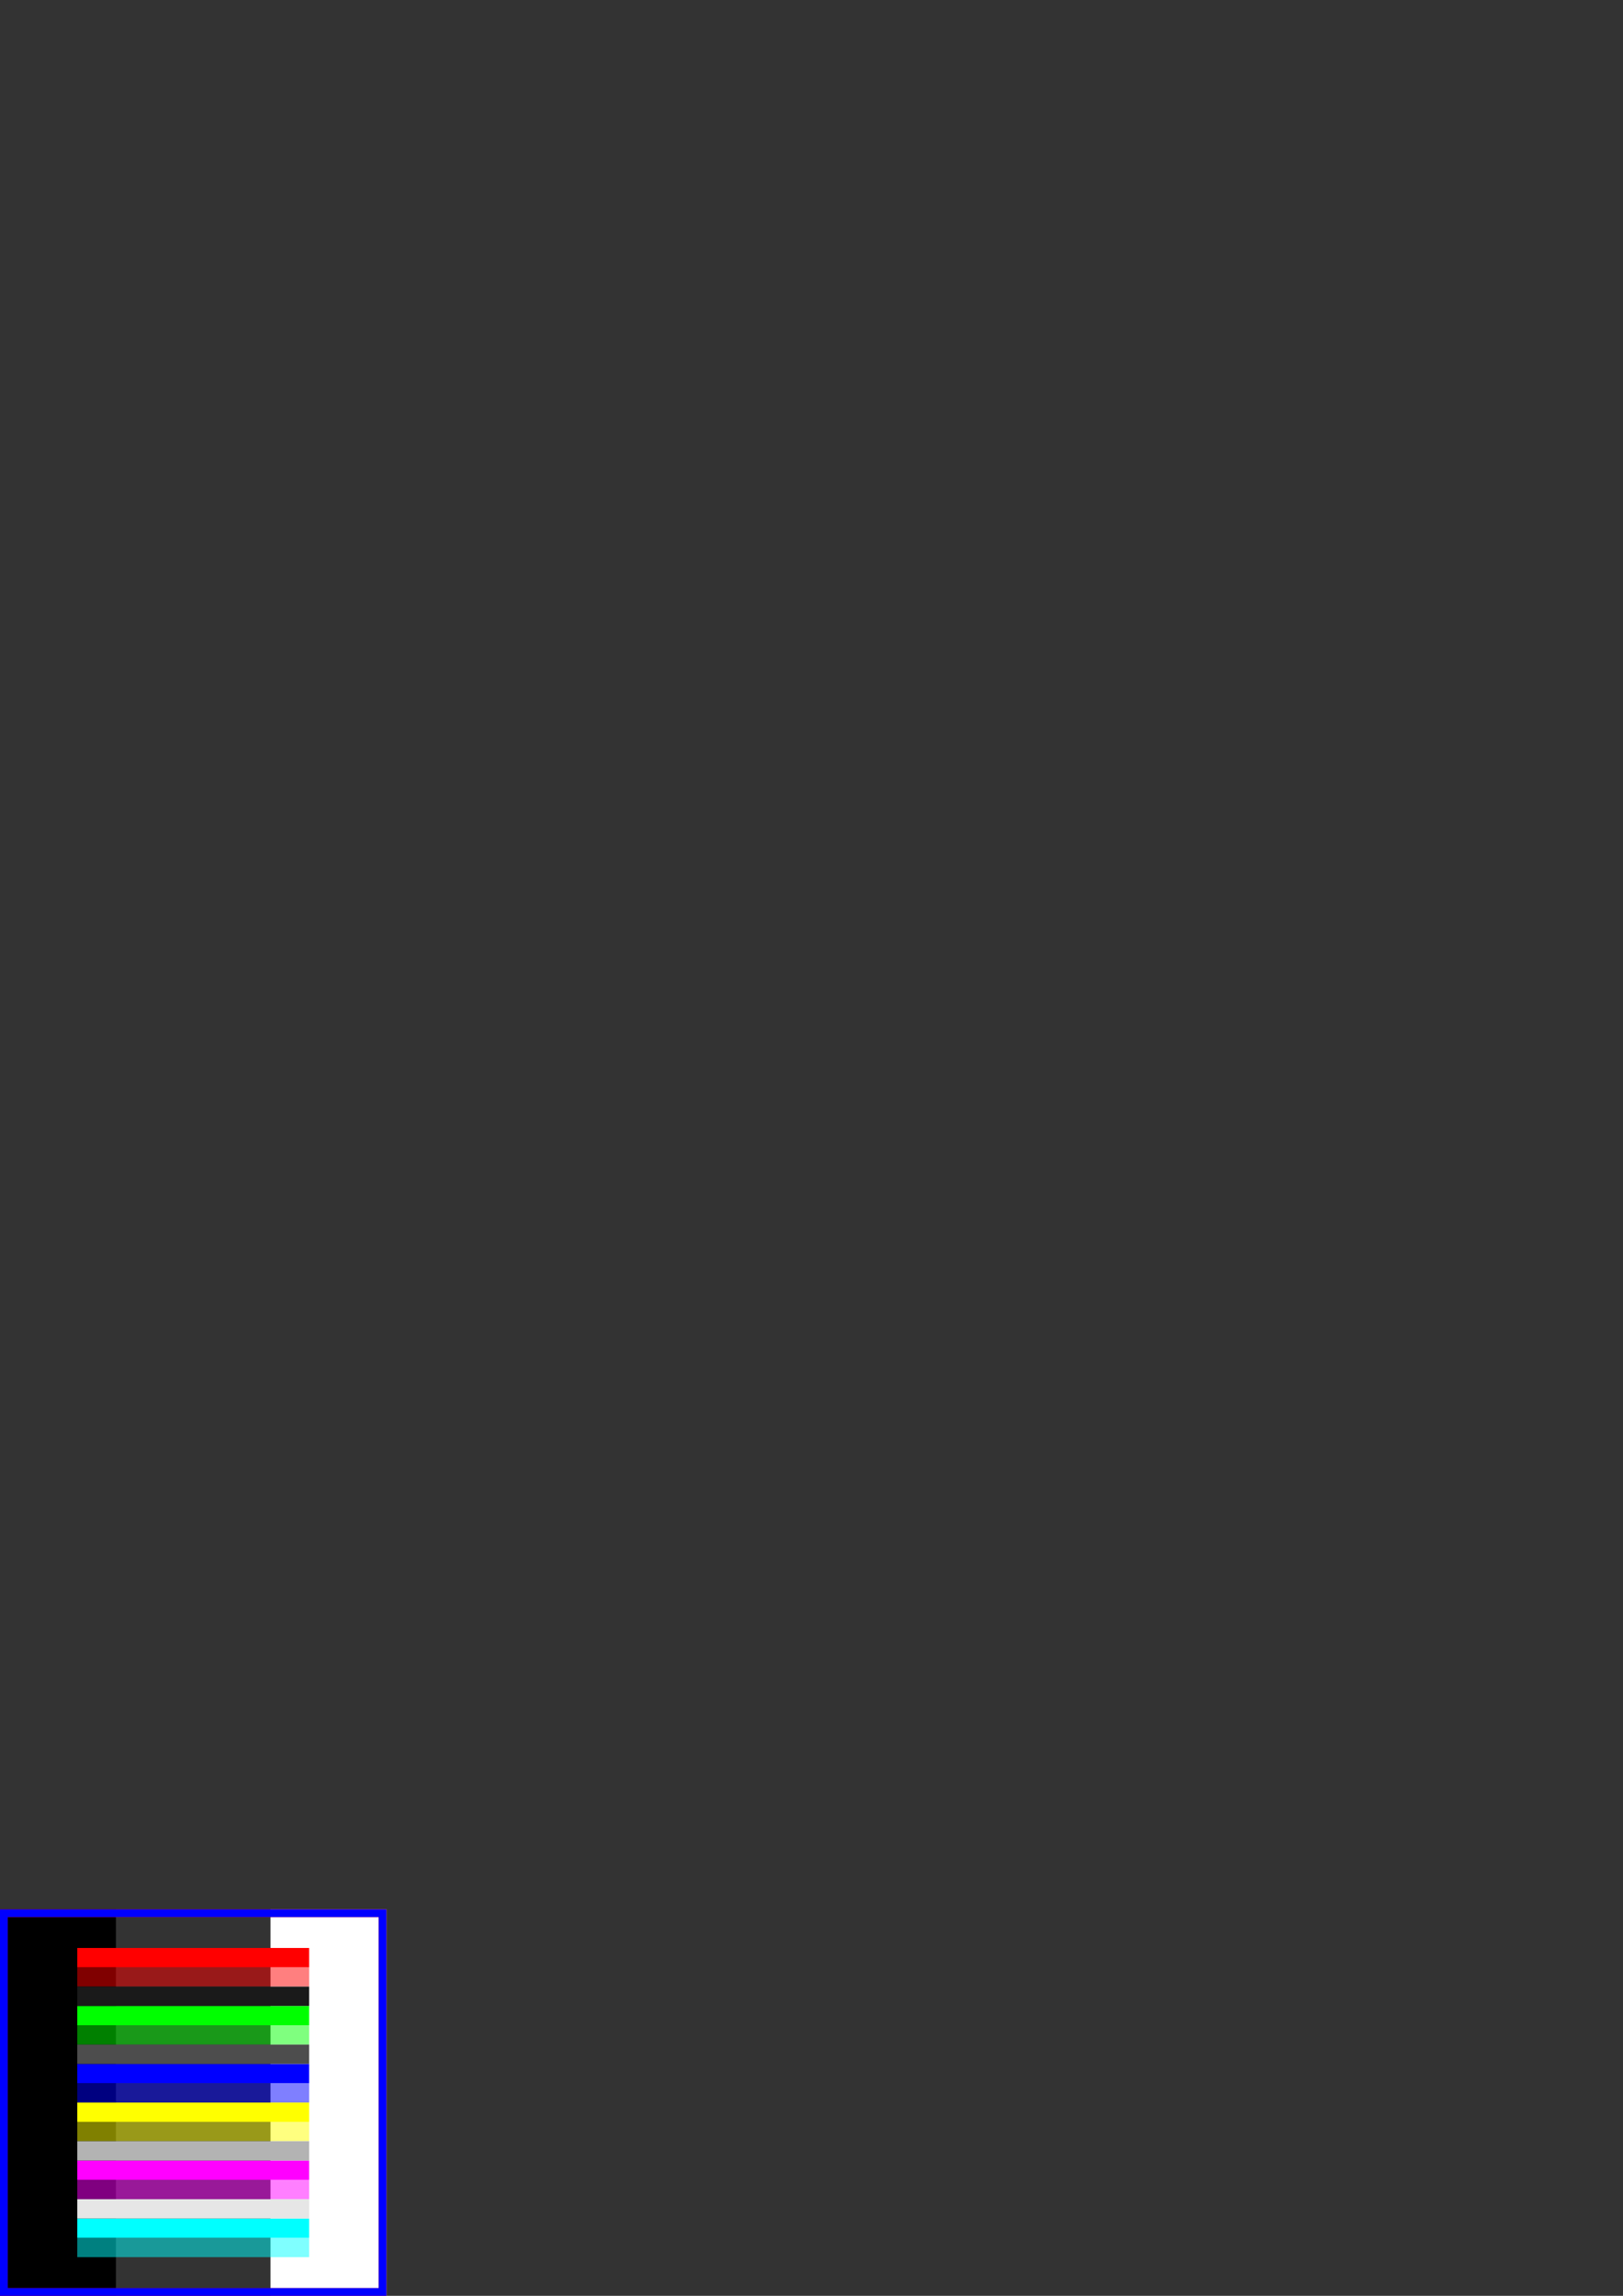 <?xml version="1.0" encoding="UTF-8" standalone="no"?>
<!-- Created with Inkscape (http://www.inkscape.org/) -->

<svg
   xmlns:dc="http://purl.org/dc/elements/1.1/"
   xmlns:cc="http://creativecommons.org/ns#"
   xmlns:rdf="http://www.w3.org/1999/02/22-rdf-syntax-ns#"
   xmlns:svg="http://www.w3.org/2000/svg"
   xmlns="http://www.w3.org/2000/svg"
   xmlns:sodipodi="http://sodipodi.sourceforge.net/DTD/sodipodi-0.dtd"
   xmlns:inkscape="http://www.inkscape.org/namespaces/inkscape"
   width="210mm"
   height="297mm"
   viewBox="0 0 210 297"
   version="1.1"
   id="svg898"
   inkscape:version="0.92.2 (5c3e80d, 2017-08-06)"
   sodipodi:docname="test-image.svg"
   inkscape:export-filename="/home/david/general/code/go/src/github.com/DavidGamba/imgdiff/test_data/black-white-colors.png"
   inkscape:export-xdpi="101.57675"
   inkscape:export-ydpi="101.57675">
  <rect x="0" y="0" width="210" height="297" fill="#333333" stroke="none"/>
  <defs
     id="defs892" />
  <sodipodi:namedview
     id="base"
     pagecolor="#ffffff"
     bordercolor="#666666"
     borderopacity="1.0"
     inkscape:pageopacity="0.0"
     inkscape:pageshadow="2"
     inkscape:zoom="2.8"
     inkscape:cx="56.957015"
     inkscape:cy="94.003695"
     inkscape:document-units="mm"
     inkscape:current-layer="g1706"
     showgrid="false"
     inkscape:window-width="1600"
     inkscape:window-height="836"
     inkscape:window-x="0"
     inkscape:window-y="27"
     inkscape:window-maximized="1" />
  <g
     inkscape:label="BlackWhiteBase"
     inkscape:groupmode="layer"
     id="layer1"
     style="display:none">
    <rect
       style="opacity:1;fill:#000000;stroke:none;stroke-width:1.022;stroke-miterlimit:4;stroke-dasharray:none"
       id="rect1451"
       width="50"
       height="50"
       x="0"
       y="247" />
    <rect
       style="opacity:1;fill:#ffffff;stroke:none;stroke-width:1.058;stroke-miterlimit:4;stroke-dasharray:none"
       id="rect1474"
       width="25"
       height="50"
       x="25"
       y="247" />
  </g>
  <g
     style="display:inline"
     id="g1499"
     inkscape:groupmode="layer"
     inkscape:label="BlackWhiteBaseTransparency">
    <rect
       y="247"
       x="0"
       height="50"
       width="15"
       id="rect1495"
       style="opacity:1;fill:#000000;stroke:none;stroke-width:0.56;stroke-miterlimit:4;stroke-dasharray:none" />
    <rect
       y="247"
       x="35"
       height="50"
       width="15"
       id="rect1497"
       style="opacity:1;fill:#ffffff;stroke:none;stroke-width:1.036;stroke-miterlimit:4;stroke-dasharray:none" />
  </g>
  <g
     inkscape:groupmode="layer"
     id="layer3"
     inkscape:label="ColorsOverlayRed"
     style="display:inline">
    <rect
       style="opacity:1;fill:none;stroke:#ff0000;stroke-width:1;stroke-miterlimit:4;stroke-dasharray:none"
       id="rect1477"
       width="49"
       height="49"
       x="0.5"
       y="247.5" />
  </g>
  <g
     style="display:inline"
     inkscape:label="ColorsOverlayBlue"
     id="g1680"
     inkscape:groupmode="layer">
    <rect
       y="247.5"
       x="0.5"
       height="49"
       width="49"
       id="rect1678"
       style="opacity:1;fill:none;stroke:#0000ff;stroke-width:1;stroke-miterlimit:4;stroke-dasharray:none" />
  </g>
  <g
     inkscape:groupmode="layer"
     id="layer5"
     inkscape:label="ColorsOverlayExtra"
     style="display:inline">
    <rect
       style="opacity:1;fill:#ff0000;stroke:none;stroke-width:0.547;stroke-miterlimit:4;stroke-dasharray:none"
       id="rect1502"
       width="30"
       height="2.5"
       x="10"
       y="252" />
    <rect
       style="display:inline;opacity:0.5;fill:#00ff00;stroke:none;stroke-width:0.547;stroke-miterlimit:4;stroke-dasharray:none"
       id="rect1502-6"
       width="30"
       height="2.5"
       x="10"
       y="262" />
    <rect
       style="display:inline;opacity:1;fill:#0000ff;stroke:none;stroke-width:0.547;stroke-miterlimit:4;stroke-dasharray:none"
       id="rect1502-6-7"
       width="30"
       height="2.5"
       x="10"
       y="267" />
    <rect
       style="display:inline;opacity:0.5;fill:#ffff00;stroke:none;stroke-width:0.547;stroke-miterlimit:4;stroke-dasharray:none"
       id="rect1502-6-7-5"
       width="30"
       height="2.5"
       x="10"
       y="274.5" />
    <rect
       style="display:inline;opacity:0.5;fill:#ff00ff;stroke:none;stroke-width:0.547;stroke-miterlimit:4;stroke-dasharray:none"
       id="rect1502-6-7-5-3"
       width="30"
       height="2.5"
       x="10"
       y="282" />
    <rect
       style="display:inline;opacity:0.5;fill:#00ffff;stroke:none;stroke-width:0.547;stroke-miterlimit:4;stroke-dasharray:none"
       id="rect1502-6-7-5-3-5"
       width="30"
       height="2.5"
       x="10"
       y="289.5" />
    <rect
       style="display:inline;opacity:0.5;fill:#ff0000;stroke:none;stroke-width:0.547;stroke-miterlimit:4;stroke-dasharray:none"
       id="rect1502-62"
       width="30"
       height="2.5"
       x="10"
       y="254.5" />
    <rect
       style="display:inline;opacity:1;fill:#00ff00;stroke:none;stroke-width:0.547;stroke-miterlimit:4;stroke-dasharray:none"
       id="rect1502-6-9"
       width="30"
       height="2.5"
       x="10"
       y="259.5" />
    <rect
       style="display:inline;opacity:0.5;fill:#0000ff;stroke:none;stroke-width:0.547;stroke-miterlimit:4;stroke-dasharray:none"
       id="rect1502-6-7-1"
       width="30"
       height="2.5"
       x="10"
       y="269.5" />
    <rect
       style="display:inline;opacity:1;fill:#ffff00;stroke:none;stroke-width:0.547;stroke-miterlimit:4;stroke-dasharray:none"
       id="rect1502-6-7-5-2"
       width="30"
       height="2.5"
       x="10"
       y="272" />
    <rect
       style="display:inline;opacity:1;fill:#ff00ff;stroke:none;stroke-width:0.547;stroke-miterlimit:4;stroke-dasharray:none"
       id="rect1502-6-7-5-3-7"
       width="30"
       height="2.5"
       x="10"
       y="279.5" />
    <rect
       style="display:inline;opacity:1;fill:#00ffff;stroke:none;stroke-width:0.547;stroke-miterlimit:4;stroke-dasharray:none"
       id="rect1502-6-7-5-3-5-0"
       width="30"
       height="2.5"
       x="10"
       y="287" />
  </g>
  <g
     style="display:inline;opacity:1"
     inkscape:label="ColorsOverlayGrayScale"
     id="g1706"
     inkscape:groupmode="layer">
    <rect
       y="264.5"
       x="10"
       height="2.5"
       width="30"
       id="rect1696"
       style="display:inline;opacity:1;fill:#4d4d4d;stroke:none;stroke-width:0.547;stroke-miterlimit:4;stroke-dasharray:none" />
    <rect
       y="277"
       x="10"
       height="2.5"
       width="30"
       id="rect1700"
       style="display:inline;opacity:1;fill:#b3b3b3;stroke:none;stroke-width:0.547;stroke-miterlimit:4;stroke-dasharray:none" />
    <rect
       y="257"
       x="10"
       height="2.5"
       width="30"
       id="rect1682-9"
       style="display:inline;opacity:1;fill:#1a1a1a;stroke:none;stroke-width:0.547;stroke-miterlimit:4;stroke-dasharray:none" />
    <rect
       y="284.5"
       x="10"
       height="2.5"
       width="30"
       id="rect1700-3"
       style="display:inline;opacity:1;fill:#e6e6e6;stroke:none;stroke-width:0.547;stroke-miterlimit:4;stroke-dasharray:none" />
  </g>
</svg>
